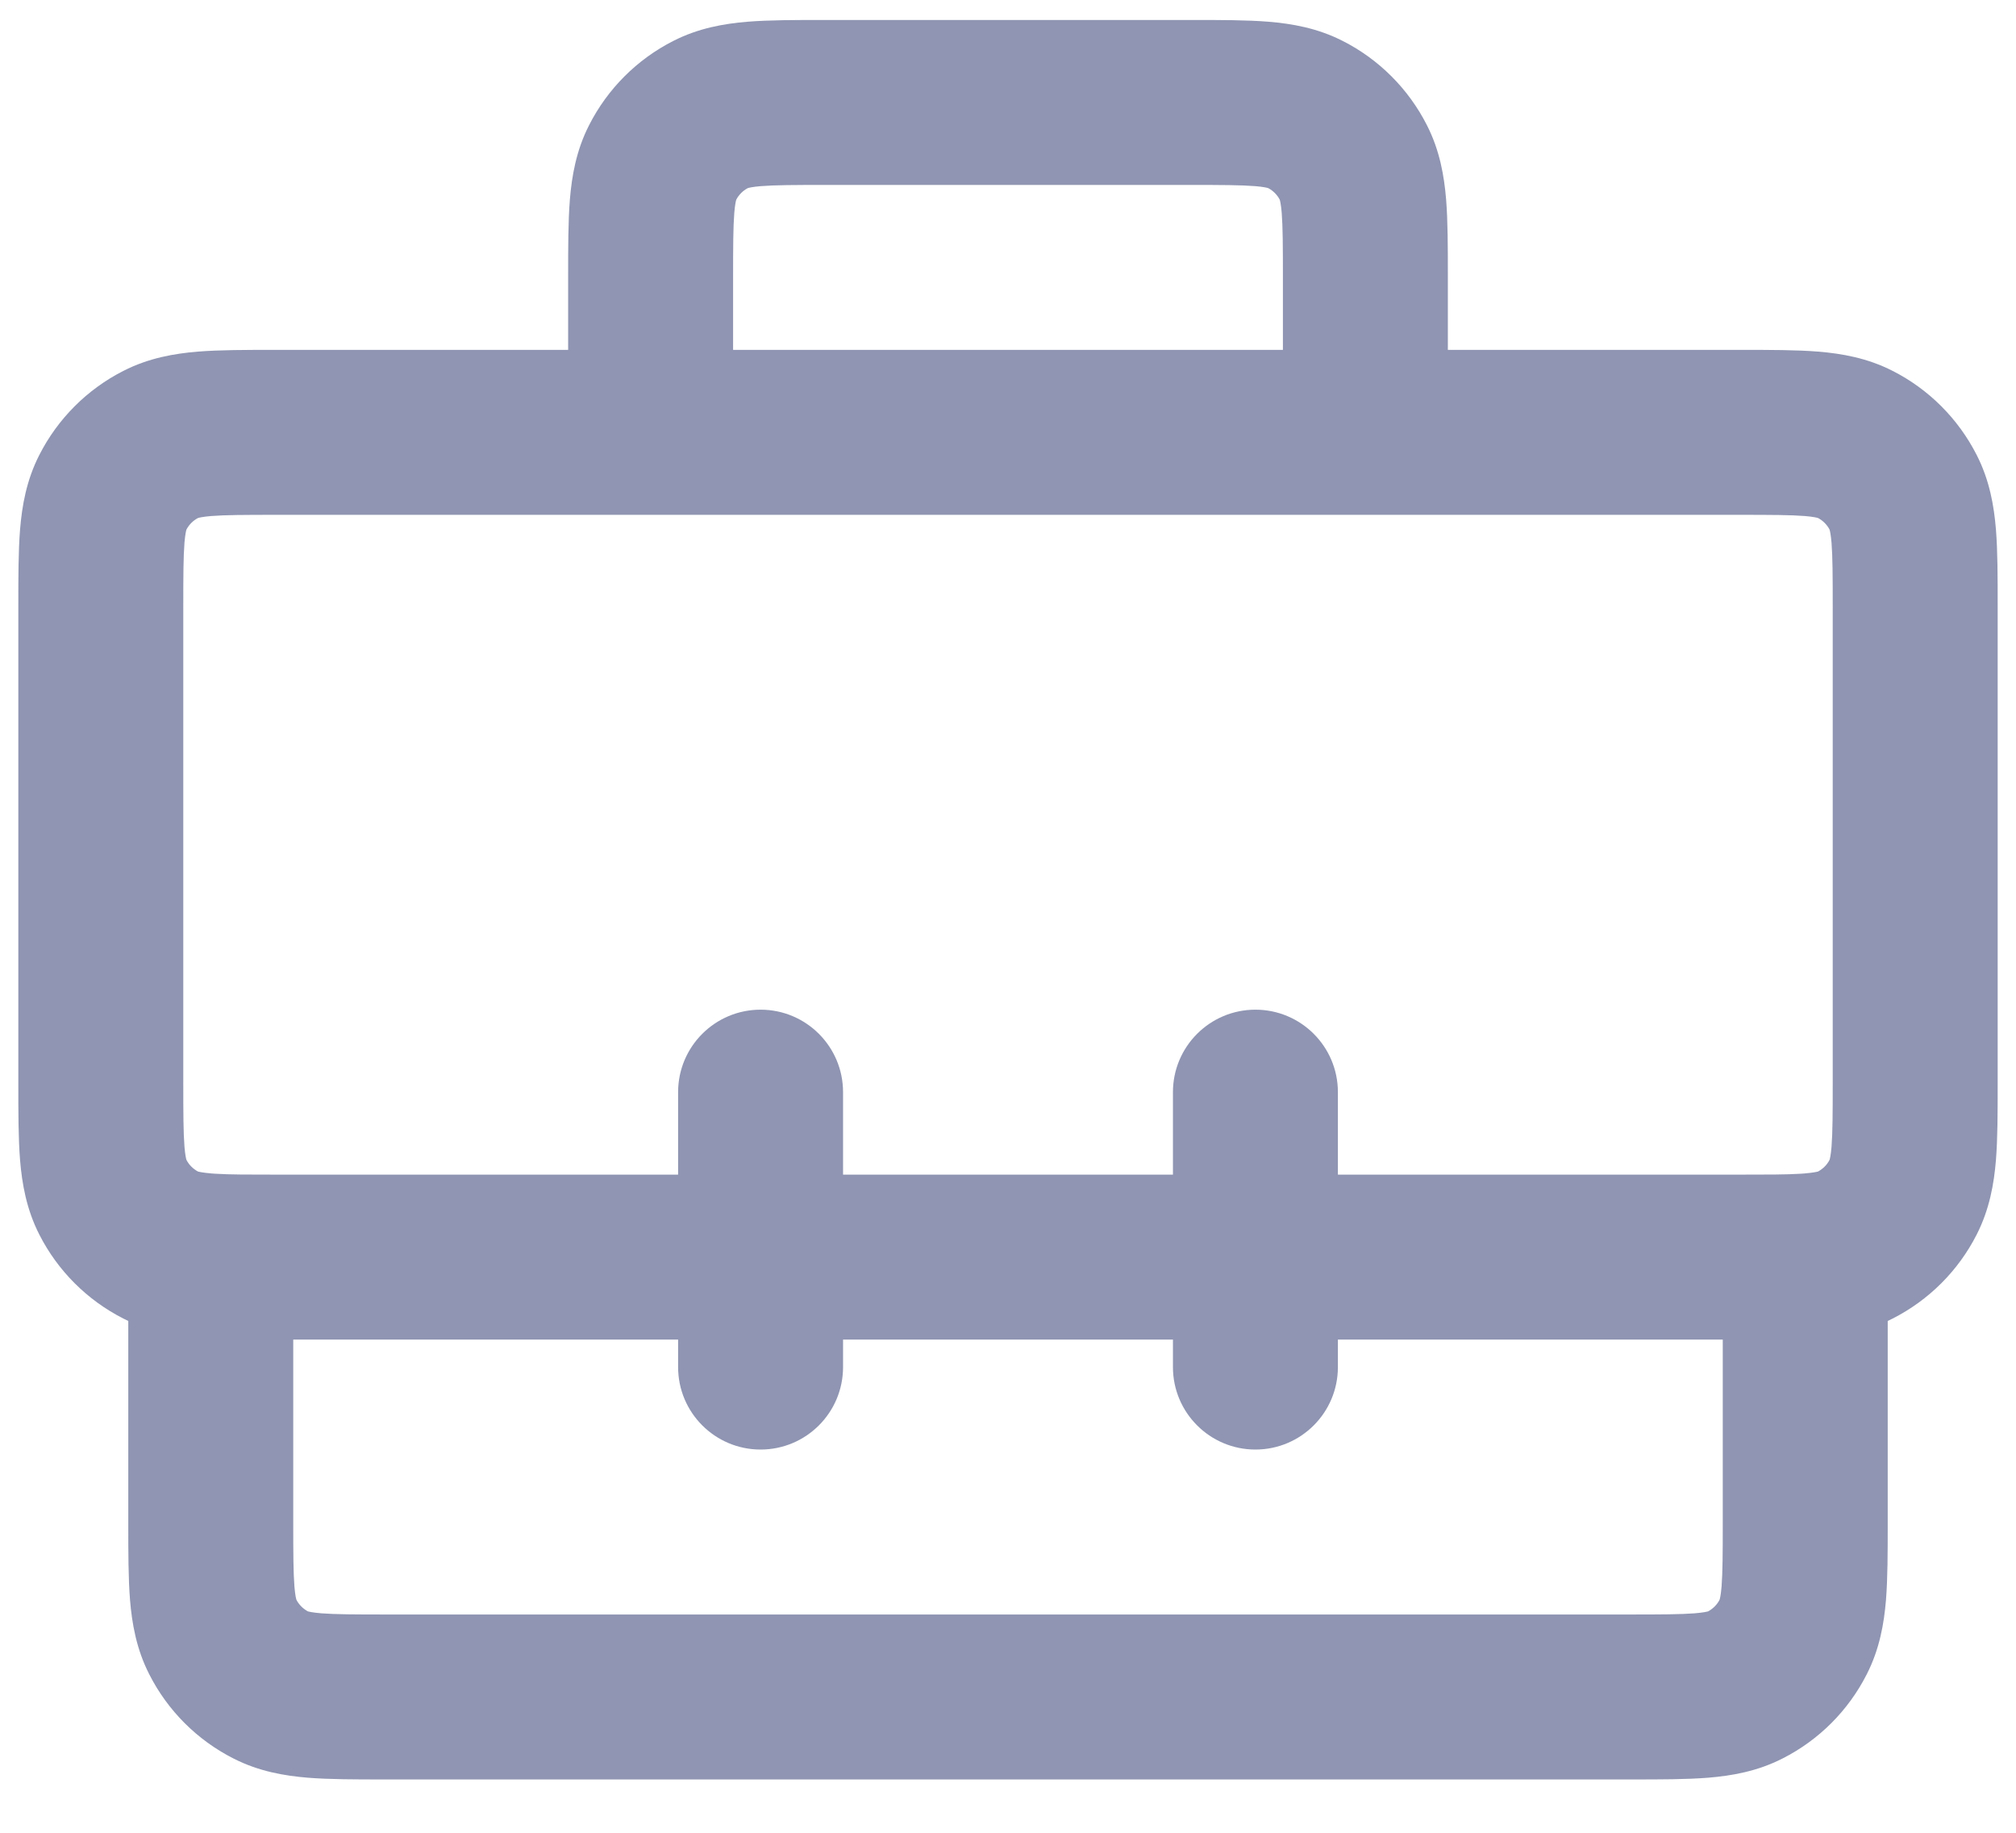 <svg width="22" height="20" viewBox="0 0 22 20" fill="none" xmlns="http://www.w3.org/2000/svg">
    <path fill-rule="evenodd" clip-rule="evenodd"
        d="M8.988 0.218H13.011C13.32 0.218 13.604 0.218 13.841 0.237C14.097 0.258 14.377 0.306 14.653 0.447C15.049 0.648 15.37 0.97 15.571 1.365C15.712 1.641 15.76 1.921 15.781 2.177C15.8 2.414 15.8 2.698 15.8 3.007L15.8 3.818L19.011 3.818C19.32 3.818 19.604 3.818 19.841 3.837C20.097 3.858 20.377 3.906 20.653 4.047C21.049 4.248 21.37 4.57 21.571 4.965C21.712 5.241 21.76 5.521 21.781 5.777C21.8 6.014 21.8 6.298 21.8 6.607V11.83C21.8 12.139 21.8 12.422 21.781 12.66C21.76 12.915 21.712 13.195 21.571 13.472C21.37 13.867 21.049 14.188 20.653 14.389C20.636 14.398 20.618 14.407 20.6 14.415V16.63C20.6 16.939 20.6 17.222 20.581 17.46C20.56 17.715 20.512 17.995 20.371 18.271C20.17 18.667 19.849 18.988 19.453 19.189C19.177 19.33 18.897 19.378 18.641 19.399C18.404 19.418 18.12 19.418 17.811 19.418H4.188C3.88 19.418 3.596 19.418 3.359 19.399C3.103 19.378 2.823 19.33 2.547 19.189C2.151 18.988 1.83 18.667 1.629 18.271C1.488 17.995 1.44 17.715 1.419 17.46C1.4 17.222 1.4 16.939 1.4 16.63L1.4 14.415C1.382 14.407 1.364 14.398 1.347 14.389C0.951 14.188 0.63 13.867 0.429 13.472C0.288 13.195 0.24 12.915 0.219 12.66C0.2 12.422 0.2 12.139 0.2 11.83V6.607C0.2 6.298 0.2 6.014 0.219 5.777C0.24 5.521 0.288 5.241 0.429 4.965C0.63 4.57 0.951 4.248 1.347 4.047C1.623 3.906 1.903 3.858 2.159 3.837C2.396 3.818 2.68 3.818 2.989 3.818C2.999 3.818 3.009 3.818 3.02 3.818H6.2L6.2 3.007C6.2 2.698 6.2 2.414 6.219 2.177C6.24 1.921 6.288 1.641 6.429 1.365C6.63 0.97 6.951 0.648 7.347 0.447C7.623 0.306 7.903 0.258 8.159 0.237C8.396 0.218 8.68 0.218 8.988 0.218ZM3.02 5.618C2.669 5.618 2.46 5.619 2.305 5.631C2.211 5.639 2.171 5.649 2.16 5.653C2.107 5.681 2.063 5.725 2.035 5.778C2.031 5.789 2.021 5.829 2.013 5.923C2.001 6.078 2 6.287 2 6.638V11.798C2 12.149 2.001 12.358 2.013 12.513C2.021 12.608 2.031 12.647 2.035 12.658C2.063 12.712 2.107 12.755 2.16 12.784C2.171 12.787 2.211 12.797 2.305 12.805C2.319 12.806 2.333 12.807 2.347 12.808C2.353 12.808 2.359 12.809 2.365 12.809C2.513 12.818 2.712 12.818 3.02 12.818H7.4V11.918C7.4 11.421 7.803 11.018 8.3 11.018C8.797 11.018 9.2 11.421 9.2 11.918V12.818H12.8V11.918C12.8 11.421 13.203 11.018 13.7 11.018C14.197 11.018 14.6 11.421 14.6 11.918V12.818H18.98C19.288 12.818 19.486 12.818 19.635 12.809C19.641 12.809 19.647 12.808 19.653 12.808C19.667 12.807 19.681 12.806 19.695 12.805C19.789 12.797 19.829 12.787 19.84 12.784C19.893 12.755 19.937 12.712 19.965 12.658C19.969 12.647 19.979 12.608 19.987 12.513C19.999 12.358 20 12.149 20 11.798V6.638C20 6.287 19.999 6.078 19.987 5.923C19.979 5.829 19.969 5.789 19.965 5.778C19.937 5.725 19.893 5.681 19.84 5.653C19.829 5.649 19.789 5.639 19.695 5.631C19.54 5.619 19.331 5.618 18.98 5.618H3.02ZM14 3.818H8V3.038C8 2.687 8.001 2.478 8.013 2.323C8.021 2.229 8.031 2.189 8.035 2.178C8.063 2.125 8.107 2.081 8.16 2.053C8.171 2.049 8.211 2.039 8.305 2.031C8.46 2.019 8.669 2.018 9.02 2.018H12.98C13.331 2.018 13.54 2.019 13.695 2.031C13.789 2.039 13.829 2.049 13.84 2.053C13.893 2.081 13.937 2.125 13.965 2.178C13.969 2.189 13.979 2.229 13.987 2.323C13.999 2.478 14 2.687 14 3.038V3.818ZM13.964 2.175C13.964 2.175 13.964 2.176 13.965 2.177L13.964 2.175ZM13.843 2.054C13.843 2.054 13.842 2.054 13.841 2.053L13.843 2.054ZM8.157 2.054C8.157 2.054 8.158 2.054 8.159 2.053L8.157 2.054ZM8.035 2.177C8.035 2.176 8.036 2.175 8.036 2.175L8.035 2.177ZM19.843 5.654C19.843 5.654 19.842 5.654 19.841 5.653L19.843 5.654ZM19.964 5.775C19.964 5.775 19.965 5.776 19.965 5.777L19.964 5.775ZM19.964 12.661C19.964 12.661 19.965 12.66 19.965 12.659L19.964 12.661ZM19.843 12.783C19.843 12.783 19.842 12.783 19.841 12.783L19.843 12.783ZM18.8 14.618H14.6V14.918C14.6 15.415 14.197 15.818 13.7 15.818C13.203 15.818 12.8 15.415 12.8 14.918V14.618H9.2V14.918C9.2 15.415 8.797 15.818 8.3 15.818C7.803 15.818 7.4 15.415 7.4 14.918V14.618H3.2V16.598C3.2 16.949 3.201 17.158 3.213 17.313C3.221 17.408 3.231 17.447 3.235 17.458C3.263 17.512 3.307 17.555 3.36 17.584C3.371 17.587 3.411 17.597 3.505 17.605C3.66 17.617 3.869 17.618 4.22 17.618H17.78C18.131 17.618 18.34 17.617 18.495 17.605C18.589 17.597 18.629 17.587 18.64 17.584C18.693 17.555 18.737 17.512 18.765 17.458C18.769 17.447 18.779 17.408 18.787 17.313C18.799 17.158 18.8 16.949 18.8 16.598V14.618ZM18.764 17.461C18.764 17.461 18.765 17.46 18.765 17.459L18.764 17.461ZM18.643 17.582C18.643 17.582 18.642 17.583 18.641 17.583L18.643 17.582ZM3.357 17.582C3.357 17.582 3.358 17.583 3.359 17.583L3.357 17.582ZM3.235 17.459C3.235 17.46 3.236 17.461 3.236 17.461L3.235 17.459ZM2.157 12.783C2.157 12.783 2.158 12.783 2.159 12.783L2.157 12.783ZM2.035 12.659C2.035 12.66 2.036 12.661 2.036 12.661L2.035 12.659ZM2.035 5.777C2.035 5.776 2.036 5.775 2.036 5.775L2.035 5.777ZM2.159 5.653C2.158 5.654 2.157 5.654 2.157 5.654L2.159 5.653Z"
        fill="#8F95B2" />
</svg>